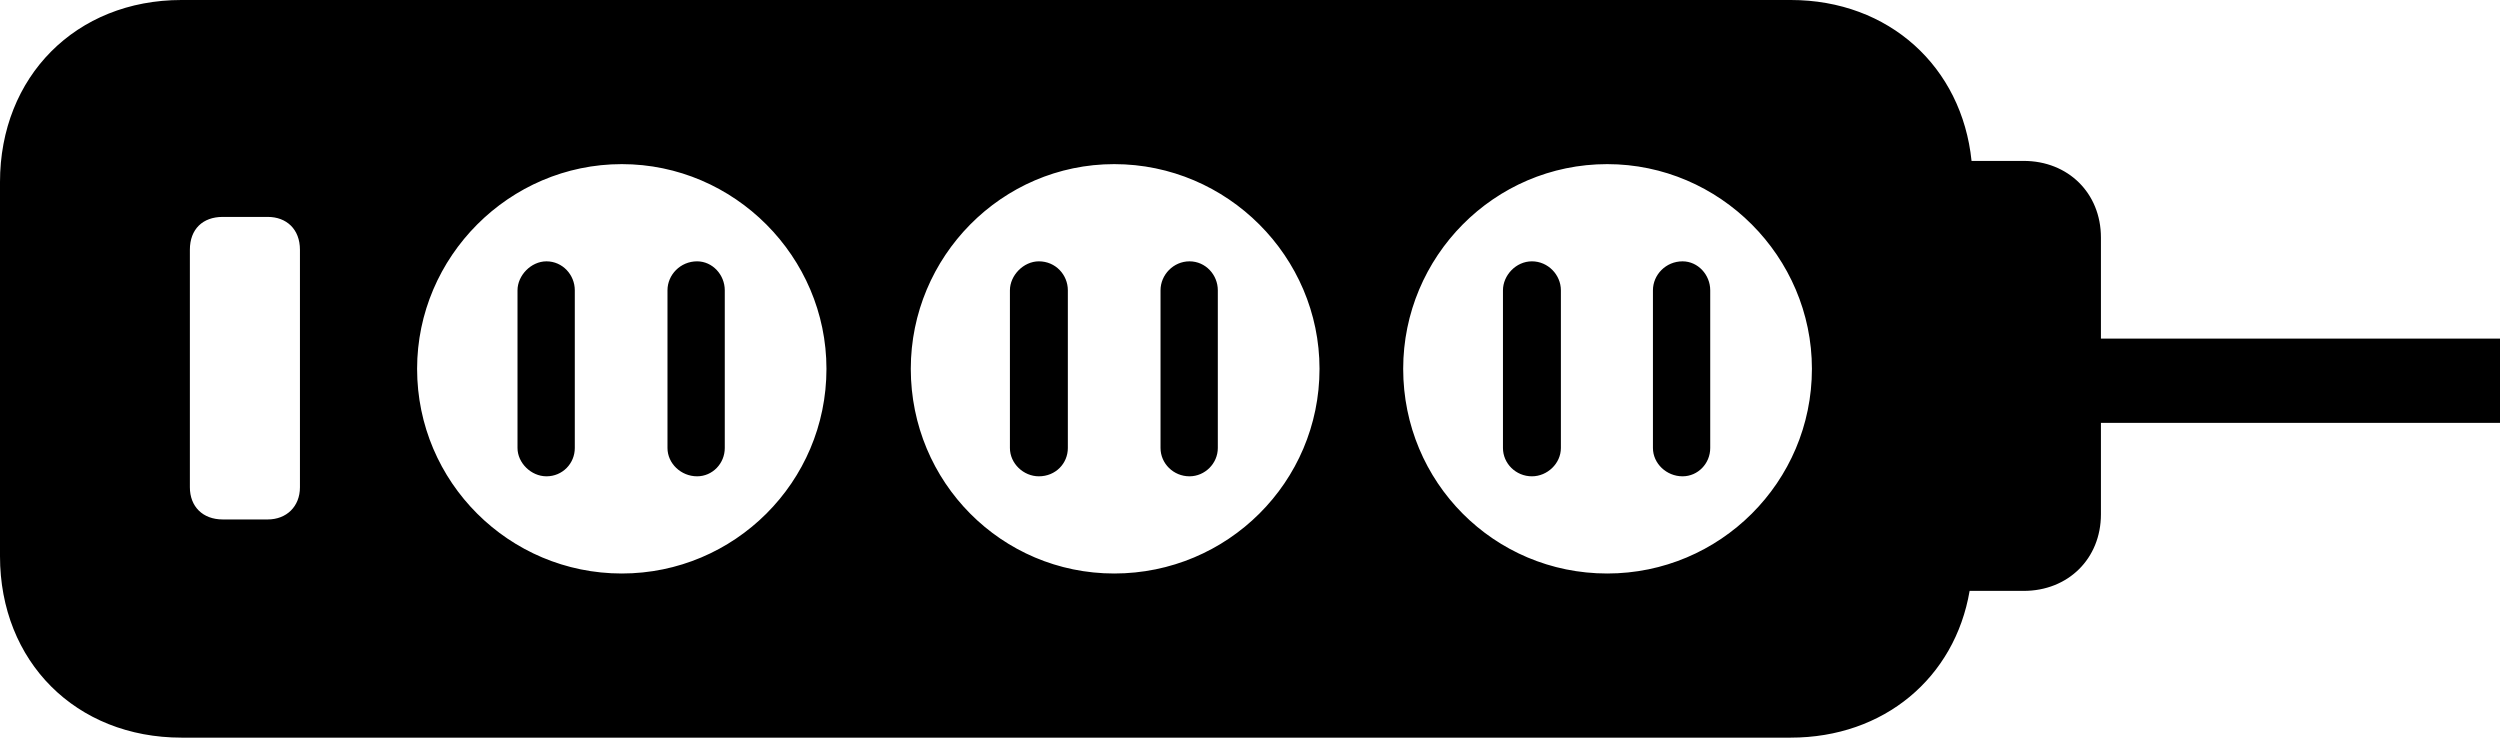 <?xml version="1.0" encoding="UTF-8" standalone="no"?>
<svg xmlns="http://www.w3.org/2000/svg"
     width="1896.484" height="559.57"
     viewBox="0 0 1896.484 559.57"
     fill="currentColor">
  <path d="M137.698 559.567H1358.398C1429.198 559.567 1482.908 514.157 1494.138 448.247H1535.158C1568.848 448.247 1593.748 423.827 1593.748 390.137V320.797H1896.488V256.837H1593.748V180.177C1593.748 146.487 1568.848 122.067 1535.158 122.067H1495.608C1488.278 50.777 1433.108 -0.003 1358.398 -0.003H137.698C57.618 -0.003 -0.002 58.107 -0.002 138.187V421.877C-0.002 501.957 57.618 559.567 137.698 559.567ZM471.678 435.057C386.228 435.057 316.408 365.727 316.408 279.787C316.408 194.827 386.228 124.507 471.678 124.507C557.128 124.507 626.948 194.827 626.948 279.787C626.948 365.727 557.128 435.057 471.678 435.057ZM845.218 435.057C759.768 435.057 690.918 365.727 690.918 279.787C690.918 194.827 759.768 124.507 845.218 124.507C931.148 124.507 1000.978 194.827 1000.978 279.787C1000.978 365.727 931.148 435.057 845.218 435.057ZM1219.238 435.057C1133.298 435.057 1064.448 365.727 1064.448 279.787C1064.448 194.827 1133.298 124.507 1219.238 124.507C1304.688 124.507 1374.508 194.827 1374.508 279.787C1374.508 365.727 1304.688 435.057 1219.238 435.057ZM168.948 394.047C153.808 394.047 144.038 384.277 144.038 369.627V189.457C144.038 173.827 153.808 164.547 168.948 164.547H203.128C217.288 164.547 227.538 173.827 227.538 189.457V369.627C227.538 384.277 217.288 394.047 203.128 394.047ZM414.548 361.327C426.758 361.327 436.038 351.567 436.038 339.847V220.217C436.038 208.497 426.758 198.247 414.548 198.247C402.828 198.247 392.578 208.987 392.578 220.217V339.847C392.578 351.077 402.828 361.327 414.548 361.327ZM528.808 361.327C540.528 361.327 549.808 351.567 549.808 339.847V220.217C549.808 208.497 540.528 198.247 528.808 198.247C516.118 198.247 506.348 208.497 506.348 220.217V339.847C506.348 351.567 516.598 361.327 528.808 361.327ZM788.088 361.327C800.778 361.327 810.058 351.567 810.058 339.847V220.217C810.058 208.497 800.778 198.247 788.088 198.247C776.368 198.247 766.118 208.987 766.118 220.217V339.847C766.118 351.567 776.368 361.327 788.088 361.327ZM902.348 361.327C914.058 361.327 923.828 351.567 923.828 339.847V220.217C923.828 208.497 914.548 198.247 902.348 198.247C890.138 198.247 880.368 208.497 880.368 220.217V339.847C880.368 351.567 890.138 361.327 902.348 361.327ZM1162.108 361.327C1173.828 361.327 1184.078 351.567 1184.078 339.847V220.217C1184.078 208.497 1174.318 198.247 1162.108 198.247C1149.898 198.247 1140.138 208.987 1140.138 220.217V339.847C1140.138 351.567 1149.898 361.327 1162.108 361.327ZM1276.368 361.327C1288.088 361.327 1297.368 351.567 1297.368 339.847V220.217C1297.368 208.497 1288.088 198.247 1276.368 198.247C1263.668 198.247 1253.908 208.497 1253.908 220.217V339.847C1253.908 351.567 1264.158 361.327 1276.368 361.327Z"/>
</svg>